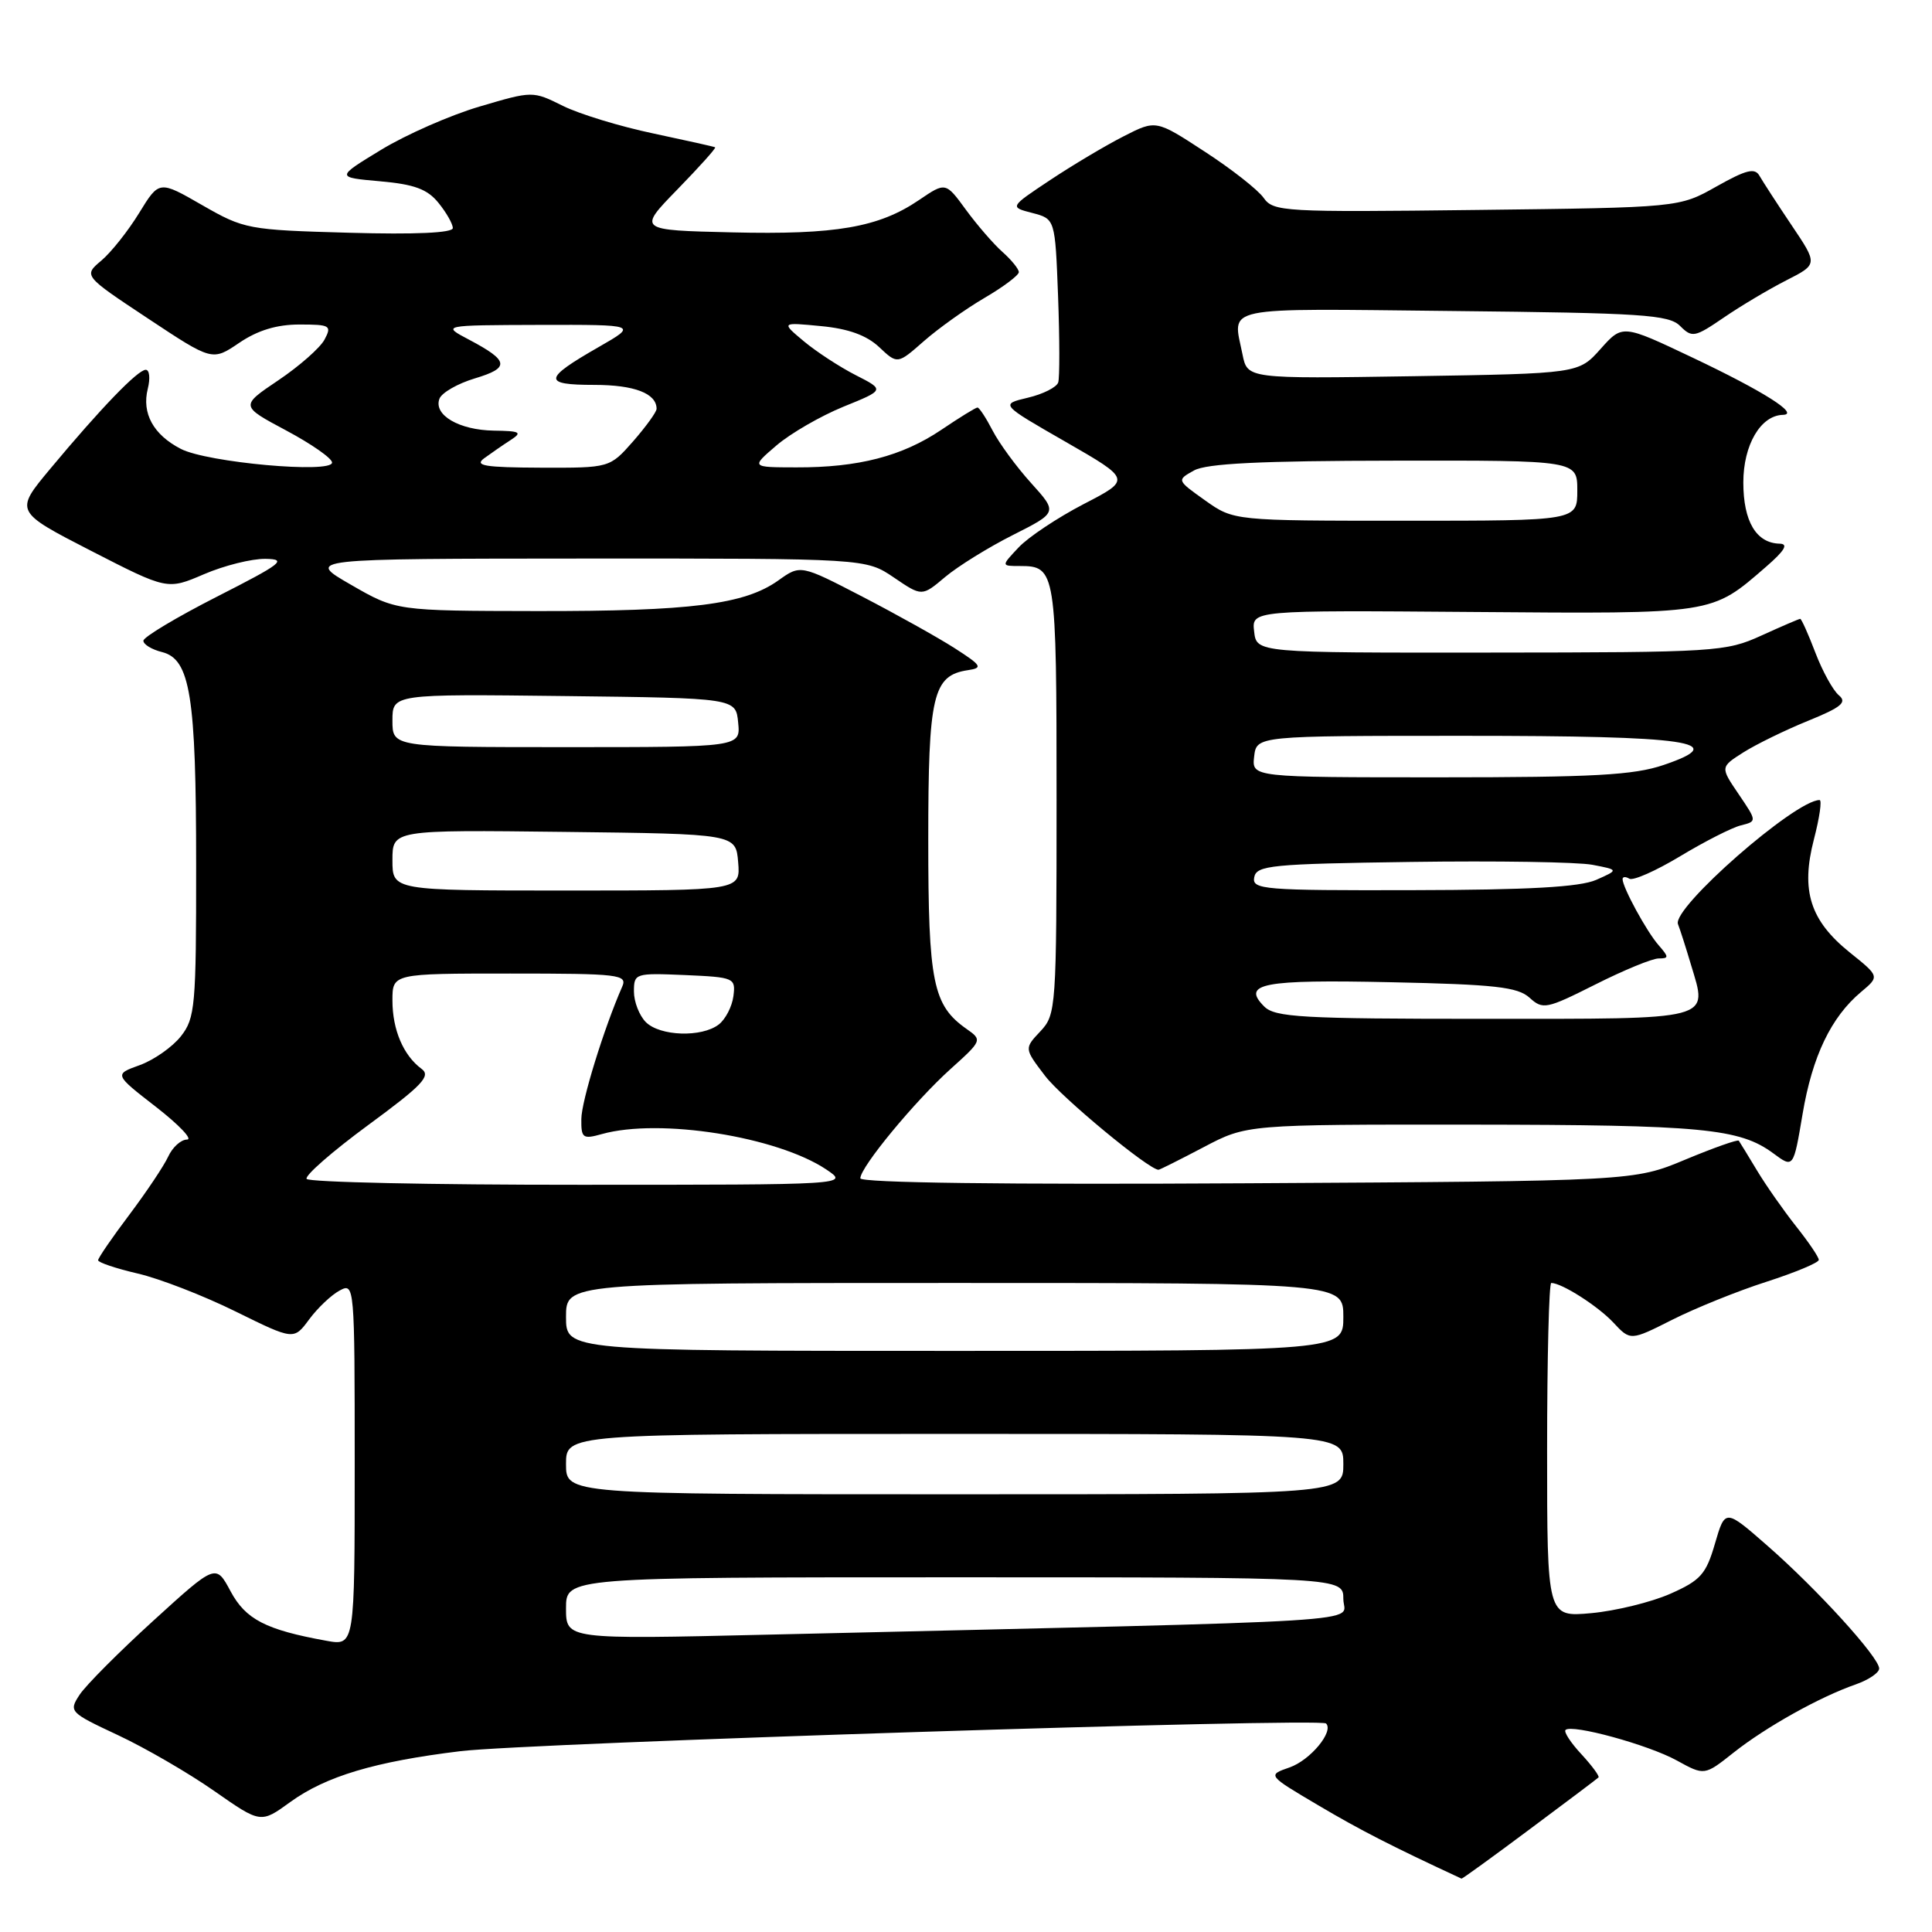 <?xml version="1.0" encoding="UTF-8" standalone="no"?>
<!DOCTYPE svg PUBLIC "-//W3C//DTD SVG 1.1//EN" "http://www.w3.org/Graphics/SVG/1.1/DTD/svg11.dtd" >
<svg xmlns="http://www.w3.org/2000/svg" xmlns:xlink="http://www.w3.org/1999/xlink" version="1.1" viewBox="0 0 256 256">
 <g >
 <path fill="currentColor"
d=" M 202.66 242.41 C 207.52 238.79 211.64 235.69 211.81 235.52 C 211.97 235.36 210.96 233.98 209.55 232.45 C 208.13 230.93 207.19 229.48 207.44 229.23 C 208.25 228.41 218.41 231.19 222.18 233.27 C 225.85 235.29 225.85 235.29 229.71 232.23 C 233.99 228.84 241.14 224.84 245.90 223.19 C 247.60 222.59 249.00 221.65 249.00 221.09 C 249.00 219.61 240.79 210.59 234.22 204.84 C 228.59 199.91 228.59 199.91 227.24 204.54 C 226.06 208.60 225.34 209.41 221.31 211.19 C 218.79 212.30 214.09 213.45 210.86 213.75 C 205.00 214.28 205.00 214.28 205.00 192.14 C 205.00 179.96 205.25 170.00 205.55 170.00 C 206.94 170.00 211.72 173.05 213.77 175.24 C 216.04 177.67 216.04 177.67 221.59 174.87 C 224.65 173.33 230.26 171.06 234.07 169.84 C 237.88 168.61 241.00 167.31 241.00 166.94 C 241.00 166.57 239.64 164.57 237.98 162.48 C 236.33 160.39 234.00 157.07 232.81 155.09 C 231.62 153.12 230.54 151.34 230.40 151.15 C 230.26 150.96 227.07 152.09 223.32 153.65 C 216.50 156.50 216.50 156.50 165.25 156.79 C 133.24 156.98 114.00 156.73 114.00 156.13 C 114.00 154.65 121.20 145.93 125.94 141.66 C 130.14 137.88 130.17 137.81 128.09 136.35 C 123.61 133.21 123.00 130.21 123.00 111.27 C 123.00 92.08 123.60 89.50 128.26 88.80 C 130.27 88.50 130.08 88.19 126.50 85.89 C 124.30 84.48 118.80 81.41 114.29 79.07 C 106.07 74.81 106.07 74.81 103.12 76.92 C 98.64 80.10 91.54 81.00 71.11 80.97 C 52.50 80.94 52.50 80.94 46.50 77.48 C 40.50 74.03 40.50 74.03 77.61 74.01 C 114.72 74.00 114.72 74.00 118.44 76.52 C 122.16 79.05 122.16 79.05 125.23 76.46 C 126.92 75.04 130.96 72.53 134.22 70.89 C 140.14 67.90 140.14 67.90 136.63 64.01 C 134.69 61.87 132.40 58.74 131.53 57.06 C 130.66 55.38 129.76 54.00 129.52 54.00 C 129.29 54.00 127.13 55.33 124.72 56.96 C 119.54 60.45 113.73 61.96 105.50 61.93 C 99.50 61.92 99.50 61.92 102.89 59.02 C 104.76 57.42 108.75 55.12 111.76 53.89 C 117.24 51.67 117.24 51.67 113.37 49.70 C 111.24 48.61 108.15 46.59 106.50 45.21 C 103.50 42.70 103.50 42.70 108.78 43.21 C 112.41 43.55 114.83 44.43 116.49 45.99 C 118.92 48.28 118.92 48.28 122.42 45.20 C 124.35 43.51 127.96 40.93 130.46 39.47 C 132.96 38.01 135.00 36.47 135.00 36.06 C 135.00 35.65 134.03 34.45 132.85 33.40 C 131.67 32.36 129.49 29.84 128.00 27.81 C 125.30 24.11 125.30 24.11 121.77 26.51 C 116.44 30.13 110.75 31.12 97.00 30.79 C 84.50 30.50 84.50 30.50 89.76 25.10 C 92.66 22.12 94.91 19.62 94.76 19.52 C 94.62 19.43 90.92 18.61 86.55 17.68 C 82.17 16.76 76.79 15.12 74.59 14.03 C 70.58 12.04 70.58 12.04 63.54 14.12 C 59.67 15.26 53.80 17.84 50.50 19.85 C 44.50 23.50 44.50 23.50 50.35 24.02 C 54.90 24.42 56.63 25.06 58.10 26.88 C 59.15 28.17 60.00 29.67 60.00 30.22 C 60.00 30.86 55.03 31.09 46.25 30.84 C 32.86 30.47 32.35 30.37 26.79 27.18 C 21.09 23.90 21.09 23.90 18.45 28.20 C 17.00 30.57 14.75 33.41 13.44 34.52 C 11.05 36.53 11.05 36.53 19.59 42.19 C 28.13 47.85 28.13 47.85 31.71 45.42 C 34.15 43.77 36.67 43.00 39.67 43.00 C 43.76 43.00 43.99 43.14 43.00 45.00 C 42.42 46.09 39.66 48.52 36.88 50.39 C 31.83 53.79 31.83 53.79 37.92 57.04 C 41.26 58.82 44.00 60.73 44.00 61.29 C 44.00 62.78 27.46 61.29 23.96 59.48 C 20.32 57.60 18.77 54.77 19.58 51.52 C 19.93 50.13 19.81 49.00 19.31 49.00 C 18.26 49.00 13.35 54.09 6.64 62.14 C 1.94 67.78 1.94 67.78 12.05 72.98 C 22.17 78.17 22.17 78.17 27.02 76.09 C 29.69 74.94 33.36 74.02 35.19 74.05 C 38.11 74.10 37.36 74.68 28.75 79.06 C 23.39 81.79 19.00 84.42 19.00 84.90 C 19.00 85.39 20.10 86.06 21.46 86.40 C 25.21 87.34 25.99 92.17 25.99 114.62 C 26.00 133.32 25.86 134.91 23.97 137.31 C 22.85 138.73 20.40 140.45 18.53 141.13 C 15.11 142.36 15.11 142.36 20.68 146.68 C 23.74 149.06 25.58 151.00 24.78 151.00 C 23.98 151.00 22.86 152.01 22.29 153.25 C 21.72 154.49 19.39 157.96 17.13 160.97 C 14.86 163.98 13.00 166.69 13.00 166.99 C 13.00 167.28 15.36 168.08 18.25 168.75 C 21.14 169.42 26.97 171.68 31.22 173.78 C 38.93 177.58 38.93 177.58 40.97 174.82 C 42.09 173.31 43.91 171.58 45.01 171.00 C 46.97 169.94 47.00 170.27 47.00 194.01 C 47.00 218.09 47.00 218.09 43.25 217.41 C 35.22 215.96 32.55 214.58 30.55 210.85 C 28.60 207.21 28.60 207.21 20.32 214.75 C 15.77 218.89 11.37 223.31 10.55 224.56 C 9.09 226.79 9.21 226.91 15.64 229.92 C 19.25 231.61 24.99 234.94 28.38 237.31 C 34.55 241.62 34.55 241.62 38.46 238.78 C 43.18 235.36 49.67 233.42 61.00 232.04 C 69.97 230.95 174.93 227.59 175.71 228.37 C 176.77 229.44 173.61 233.24 170.88 234.19 C 167.92 235.22 167.92 235.22 174.71 239.23 C 180.25 242.51 184.40 244.63 193.66 248.93 C 193.75 248.97 197.80 246.04 202.66 242.41 Z  M 159.50 152.00 C 165.20 149.00 165.20 149.00 194.85 149.02 C 225.58 149.05 230.50 149.52 234.98 152.83 C 237.64 154.80 237.64 154.80 238.85 147.62 C 240.14 139.96 242.62 134.78 246.60 131.44 C 249.06 129.38 249.06 129.38 245.11 126.21 C 239.85 121.98 238.59 118.02 240.35 111.23 C 241.10 108.35 241.44 106.00 241.10 106.01 C 237.84 106.03 221.53 120.33 222.34 122.45 C 222.63 123.19 223.40 125.60 224.06 127.82 C 226.30 135.28 227.37 135.00 196.60 135.00 C 172.51 135.00 168.94 134.80 167.51 133.36 C 164.47 130.32 167.30 129.78 184.30 130.15 C 198.07 130.44 201.10 130.78 202.67 132.20 C 204.44 133.81 204.90 133.71 211.39 130.45 C 215.16 128.55 218.93 127.00 219.78 127.00 C 221.15 127.00 221.15 126.82 219.78 125.25 C 218.20 123.46 215.00 117.58 215.00 116.49 C 215.00 116.16 215.40 116.13 215.89 116.43 C 216.38 116.74 219.42 115.39 222.64 113.45 C 225.86 111.51 229.47 109.67 230.66 109.37 C 232.82 108.83 232.82 108.83 230.38 105.23 C 227.94 101.64 227.94 101.64 231.03 99.68 C 232.73 98.61 236.58 96.73 239.58 95.51 C 243.99 93.72 244.78 93.06 243.66 92.13 C 242.89 91.49 241.49 88.95 240.55 86.49 C 239.61 84.02 238.70 82.00 238.54 82.00 C 238.38 82.00 236.06 83.00 233.38 84.22 C 228.68 86.36 227.37 86.45 197.50 86.47 C 166.50 86.50 166.50 86.50 166.18 83.68 C 165.85 80.86 165.85 80.86 195.18 81.09 C 227.31 81.34 226.71 81.43 234.00 75.11 C 236.48 72.96 237.01 72.07 235.82 72.04 C 232.71 71.97 231.00 69.09 231.00 63.93 C 231.00 58.96 233.29 55.04 236.25 54.97 C 238.52 54.91 233.65 51.83 224.24 47.37 C 214.99 42.98 214.99 42.98 212.08 46.24 C 209.17 49.50 209.17 49.50 187.23 49.85 C 165.29 50.19 165.29 50.19 164.64 46.97 C 163.34 40.46 161.29 40.88 192.47 41.21 C 217.62 41.47 221.13 41.70 222.62 43.19 C 224.21 44.78 224.56 44.71 228.41 42.08 C 230.66 40.54 234.39 38.32 236.69 37.15 C 240.88 35.02 240.88 35.02 237.40 29.85 C 235.49 27.01 233.58 24.06 233.15 23.31 C 232.53 22.20 231.41 22.48 227.44 24.71 C 222.50 27.50 222.50 27.50 195.65 27.82 C 170.07 28.13 168.73 28.05 167.44 26.22 C 166.70 25.16 163.19 22.40 159.63 20.09 C 153.17 15.87 153.17 15.87 148.89 18.06 C 146.53 19.26 142.16 21.86 139.18 23.84 C 133.76 27.44 133.76 27.44 136.79 28.22 C 139.81 29.01 139.81 29.01 140.20 39.25 C 140.41 44.89 140.42 50.03 140.22 50.67 C 140.02 51.31 138.20 52.23 136.19 52.70 C 132.53 53.57 132.53 53.57 141.21 58.55 C 149.89 63.54 149.89 63.54 143.58 66.80 C 140.12 68.60 136.24 71.18 134.97 72.54 C 132.65 75.00 132.65 75.00 135.13 75.00 C 139.91 75.00 140.00 75.56 140.00 105.89 C 140.00 133.63 139.94 134.43 137.86 136.65 C 135.71 138.93 135.71 138.93 138.48 142.56 C 140.66 145.43 152.23 155.00 153.51 155.00 C 153.67 155.00 156.36 153.65 159.50 152.00 Z  M 75.00 213.11 C 75.00 209.00 75.00 209.00 126.50 209.00 C 178.00 209.00 178.00 209.00 178.00 211.88 C 178.00 215.10 185.01 214.66 101.75 216.60 C 75.00 217.23 75.00 217.23 75.00 213.11 Z  M 75.00 194.00 C 75.00 190.00 75.00 190.00 126.50 190.00 C 178.00 190.00 178.00 190.00 178.00 194.00 C 178.00 198.00 178.00 198.00 126.50 198.00 C 75.00 198.00 75.00 198.00 75.00 194.00 Z  M 75.00 174.50 C 75.00 170.00 75.00 170.00 126.50 170.00 C 178.00 170.00 178.00 170.00 178.00 174.50 C 178.00 179.00 178.00 179.00 126.50 179.00 C 75.00 179.00 75.00 179.00 75.00 174.50 Z  M 40.63 156.21 C 40.36 155.78 44.03 152.58 48.77 149.09 C 55.96 143.81 57.14 142.57 55.86 141.63 C 53.45 139.85 52.00 136.45 52.00 132.57 C 52.00 129.00 52.00 129.00 67.61 129.00 C 82.10 129.00 83.16 129.13 82.44 130.75 C 80.03 136.24 77.05 145.88 77.03 148.27 C 77.00 150.81 77.22 150.98 79.75 150.27 C 87.39 148.13 102.97 150.60 109.50 154.97 C 112.50 156.99 112.50 156.99 76.81 156.99 C 57.18 157.00 40.90 156.65 40.63 156.21 Z  M 85.57 135.43 C 84.71 134.56 84.00 132.74 84.00 131.38 C 84.00 128.97 84.16 128.92 90.75 129.20 C 97.30 129.49 97.49 129.57 97.18 132.00 C 97.00 133.38 96.13 135.06 95.24 135.75 C 92.98 137.49 87.45 137.31 85.57 135.43 Z  M 52.00 113.98 C 52.00 109.96 52.00 109.96 74.75 110.23 C 97.50 110.50 97.50 110.50 97.81 114.25 C 98.12 118.00 98.12 118.00 75.06 118.00 C 52.00 118.00 52.00 118.00 52.00 113.98 Z  M 52.00 95.48 C 52.00 91.96 52.00 91.96 74.75 92.23 C 97.50 92.50 97.50 92.50 97.81 95.75 C 98.13 99.00 98.13 99.00 75.06 99.00 C 52.00 99.00 52.00 99.00 52.00 95.48 Z  M 64.16 60.72 C 65.08 60.05 66.65 58.96 67.66 58.31 C 69.25 57.28 68.95 57.11 65.44 57.06 C 60.83 56.99 57.41 54.99 58.23 52.83 C 58.54 52.03 60.65 50.82 62.92 50.14 C 67.59 48.74 67.46 47.82 62.19 45.03 C 58.50 43.09 58.50 43.09 71.50 43.05 C 84.50 43.02 84.50 43.02 79.32 45.99 C 71.97 50.20 71.88 51.00 78.74 51.00 C 84.06 51.00 87.00 52.13 87.00 54.17 C 87.00 54.59 85.60 56.52 83.90 58.47 C 80.79 62.00 80.79 62.00 71.65 61.97 C 64.21 61.94 62.81 61.71 64.16 60.72 Z  M 166.19 116.25 C 166.49 114.66 168.43 114.47 187.01 114.21 C 198.28 114.05 209.07 114.22 211.00 114.59 C 214.50 115.26 214.50 115.26 211.50 116.59 C 209.33 117.54 202.60 117.92 187.18 117.95 C 167.39 118.00 165.88 117.87 166.19 116.25 Z  M 166.18 100.25 C 166.50 97.50 166.50 97.50 194.00 97.50 C 224.00 97.50 229.45 98.30 220.45 101.36 C 216.50 102.71 211.19 103.00 190.76 103.00 C 165.87 103.00 165.87 103.00 166.18 100.25 Z  M 159.69 66.31 C 155.91 63.62 155.91 63.62 158.21 62.34 C 159.88 61.41 167.04 61.06 184.75 61.04 C 209.00 61.00 209.00 61.00 209.00 65.00 C 209.00 69.00 209.00 69.00 186.24 69.00 C 163.48 69.00 163.48 69.00 159.69 66.31 Z "/>
</g>
</svg>